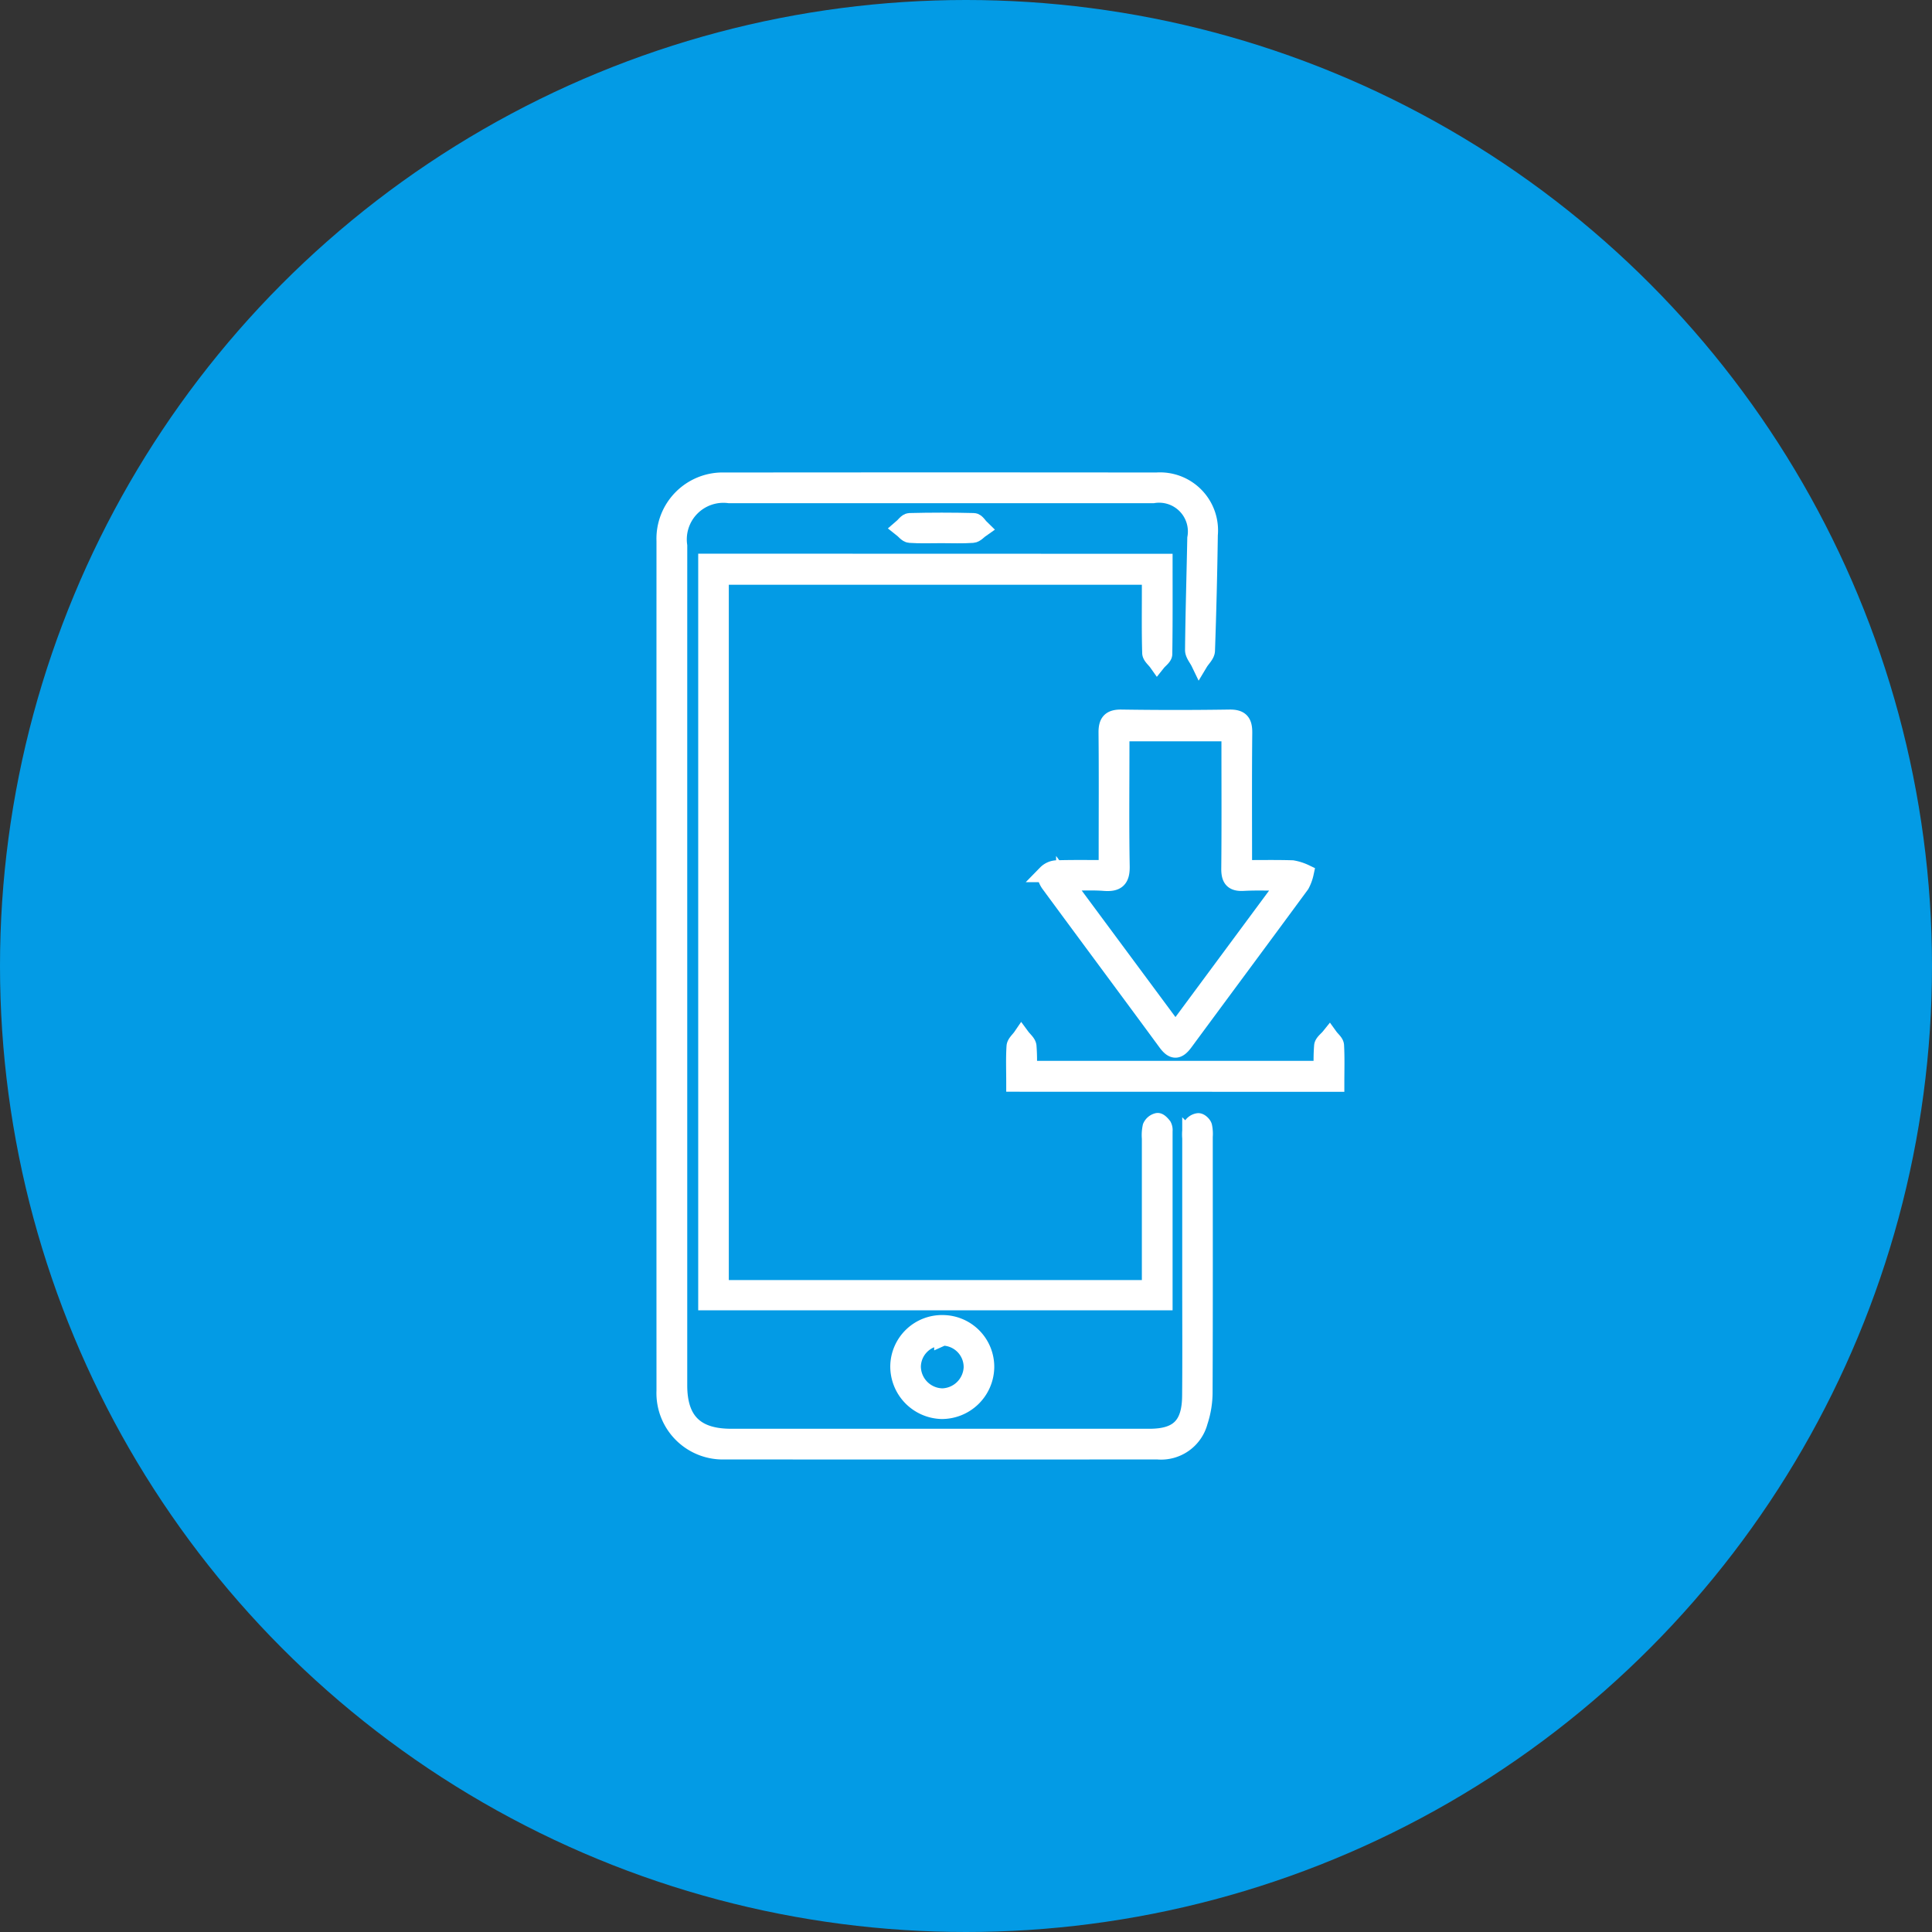 <svg xmlns="http://www.w3.org/2000/svg" width="112" height="112" viewBox="0 0 112 112">
  <rect x="0" y="0" width="112" height="112" fill="#333333" stroke="none"/>
  <g id="Grupo_146121" data-name="Grupo 146121" transform="translate(5595 -14507)">
    <circle id="Elipse_5135" data-name="Elipse 5135" cx="56" cy="56" r="56" transform="translate(-5595 14507)" fill="#039be5"/>
    <g id="ikyWAX.tif" transform="translate(-4520.391 13043.188)">
      <g id="Grupo_142576" data-name="Grupo 142576" transform="translate(-1036.052 1491.699)">
        <path id="Trazado_183819" data-name="Trazado 183819" d="M-1035.269,1519.863q0,12.128,0,24.257c0,2.055.978,3.02,3.042,3.019h24.254c1.674,0,2.378-.688,2.393-2.4.02-2.212.006-4.424.006-6.636q0-4.158,0-8.315a2.195,2.195,0,0,1,.041-.679.526.526,0,0,1,.383-.266c.1-.011.272.148.308.263a2.081,2.081,0,0,1,.038.6c0,4.933.011,9.866-.01,14.8a5.426,5.426,0,0,1-.275,1.712,2.284,2.284,0,0,1-2.418,1.7q-12.547.008-25.094,0a3.346,3.346,0,0,1-3.451-3.476q-.005-24.639,0-49.278a3.34,3.34,0,0,1,3.464-3.46q12.508-.013,25.017,0a2.862,2.862,0,0,1,3.061,3.119q-.047,3.356-.165,6.71c-.008.233-.263.458-.4.686-.117-.243-.338-.486-.336-.728.022-2.161.088-4.321.13-6.482a2.167,2.167,0,0,0-2.488-2.525q-12.28,0-24.56,0a2.62,2.62,0,0,0-2.939,2.968Q-1035.27,1507.657-1035.269,1519.863Z" transform="translate(1036.052 -1491.699)" fill="#fff" stroke="#fff" stroke-width="1"/>
        <path id="Trazado_183820" data-name="Trazado 183820" d="M-993.726,1522.564c0,1.814.01,3.563-.017,5.311,0,.165-.242.327-.372.49-.13-.184-.367-.364-.373-.552-.035-1.168-.019-2.338-.019-3.508,0-.3,0-.6,0-.945h-24.945v41.306h24.945v-.926q0-3.89,0-7.779a2.3,2.3,0,0,1,.042-.68.538.538,0,0,1,.362-.3c.092-.017.24.144.325.254a.517.517,0,0,1,.052.293c0,3.276,0,6.553,0,9.891h-26.5v-42.862Z" transform="translate(1022.645 -1517.847)" fill="#fff" stroke="#fff" stroke-width="1"/>
        <path id="Trazado_183821" data-name="Trazado 183821" d="M-880.176,1590.379c1.01,0,1.921-.017,2.831.011a2.832,2.832,0,0,1,.746.237,2.559,2.559,0,0,1-.246.672c-2.243,3.051-4.5,6.088-6.748,9.138-.367.5-.648.55-1.04.017-2.257-3.072-4.533-6.129-6.792-9.2-.122-.166-.26-.494-.185-.593a.9.9,0,0,1,.63-.271c.935-.028,1.872-.012,2.911-.012v-.863c0-2.339.015-4.678-.008-7.017-.006-.619.19-.855.833-.845q3.126.047,6.253,0c.644-.01.832.225.826.845C-880.191,1585.089-880.176,1587.679-880.176,1590.379Zm-10.361.776,6.42,8.665,6.413-8.664c-.959,0-1.72-.032-2.478.01-.616.035-.786-.215-.78-.8.024-2.364.01-4.728.01-7.092v-.781h-6.333v.878c0,2.288-.027,4.576.015,6.864.014.752-.245.987-.966.932C-888.937,1591.113-889.645,1591.155-890.537,1591.155Z" transform="translate(913.703 -1567.906)" fill="#fff" stroke="#fff" stroke-width="1"/>
        <path id="Trazado_183822" data-name="Trazado 183822" d="M-903.43,1705.19c0-.757-.028-1.444.017-2.126.013-.193.237-.373.364-.559.131.178.348.345.374.537a10.535,10.535,0,0,1,.018,1.356H-885.6a10.748,10.748,0,0,1,.019-1.374c.025-.186.257-.345.395-.516.119.165.331.324.341.5.039.708.016,1.419.016,2.187Z" transform="translate(923.705 -1670.288)" fill="#fff" stroke="#fff" stroke-width="1"/>
        <path id="Trazado_183823" data-name="Trazado 183823" d="M-944.8,1811.328a2.5,2.5,0,0,1,2.476,2.541,2.543,2.543,0,0,1-2.551,2.486,2.548,2.548,0,0,1-2.477-2.561A2.5,2.5,0,0,1-944.8,1811.328Zm-.007.775a1.74,1.74,0,0,0-1.771,1.716,1.781,1.781,0,0,0,1.747,1.758,1.788,1.788,0,0,0,1.733-1.7A1.744,1.744,0,0,0-944.8,1812.1Z" transform="translate(960.905 -1762.48)" fill="#fff" stroke="#fff" stroke-width="1"/>
        <path id="Trazado_183824" data-name="Trazado 183824" d="M-944.054,1507.718c-.608,0-1.218.026-1.824-.017-.167-.012-.319-.23-.478-.354.155-.131.307-.371.465-.375q1.862-.047,3.725,0c.148,0,.289.261.434.4-.166.115-.325.318-.5.33C-942.836,1507.744-943.445,1507.719-944.054,1507.718Z" transform="translate(960.063 -1504.617)" fill="#fff" stroke="#fff" stroke-width="1"/>
      </g>
    </g>
  </g>
</svg>
